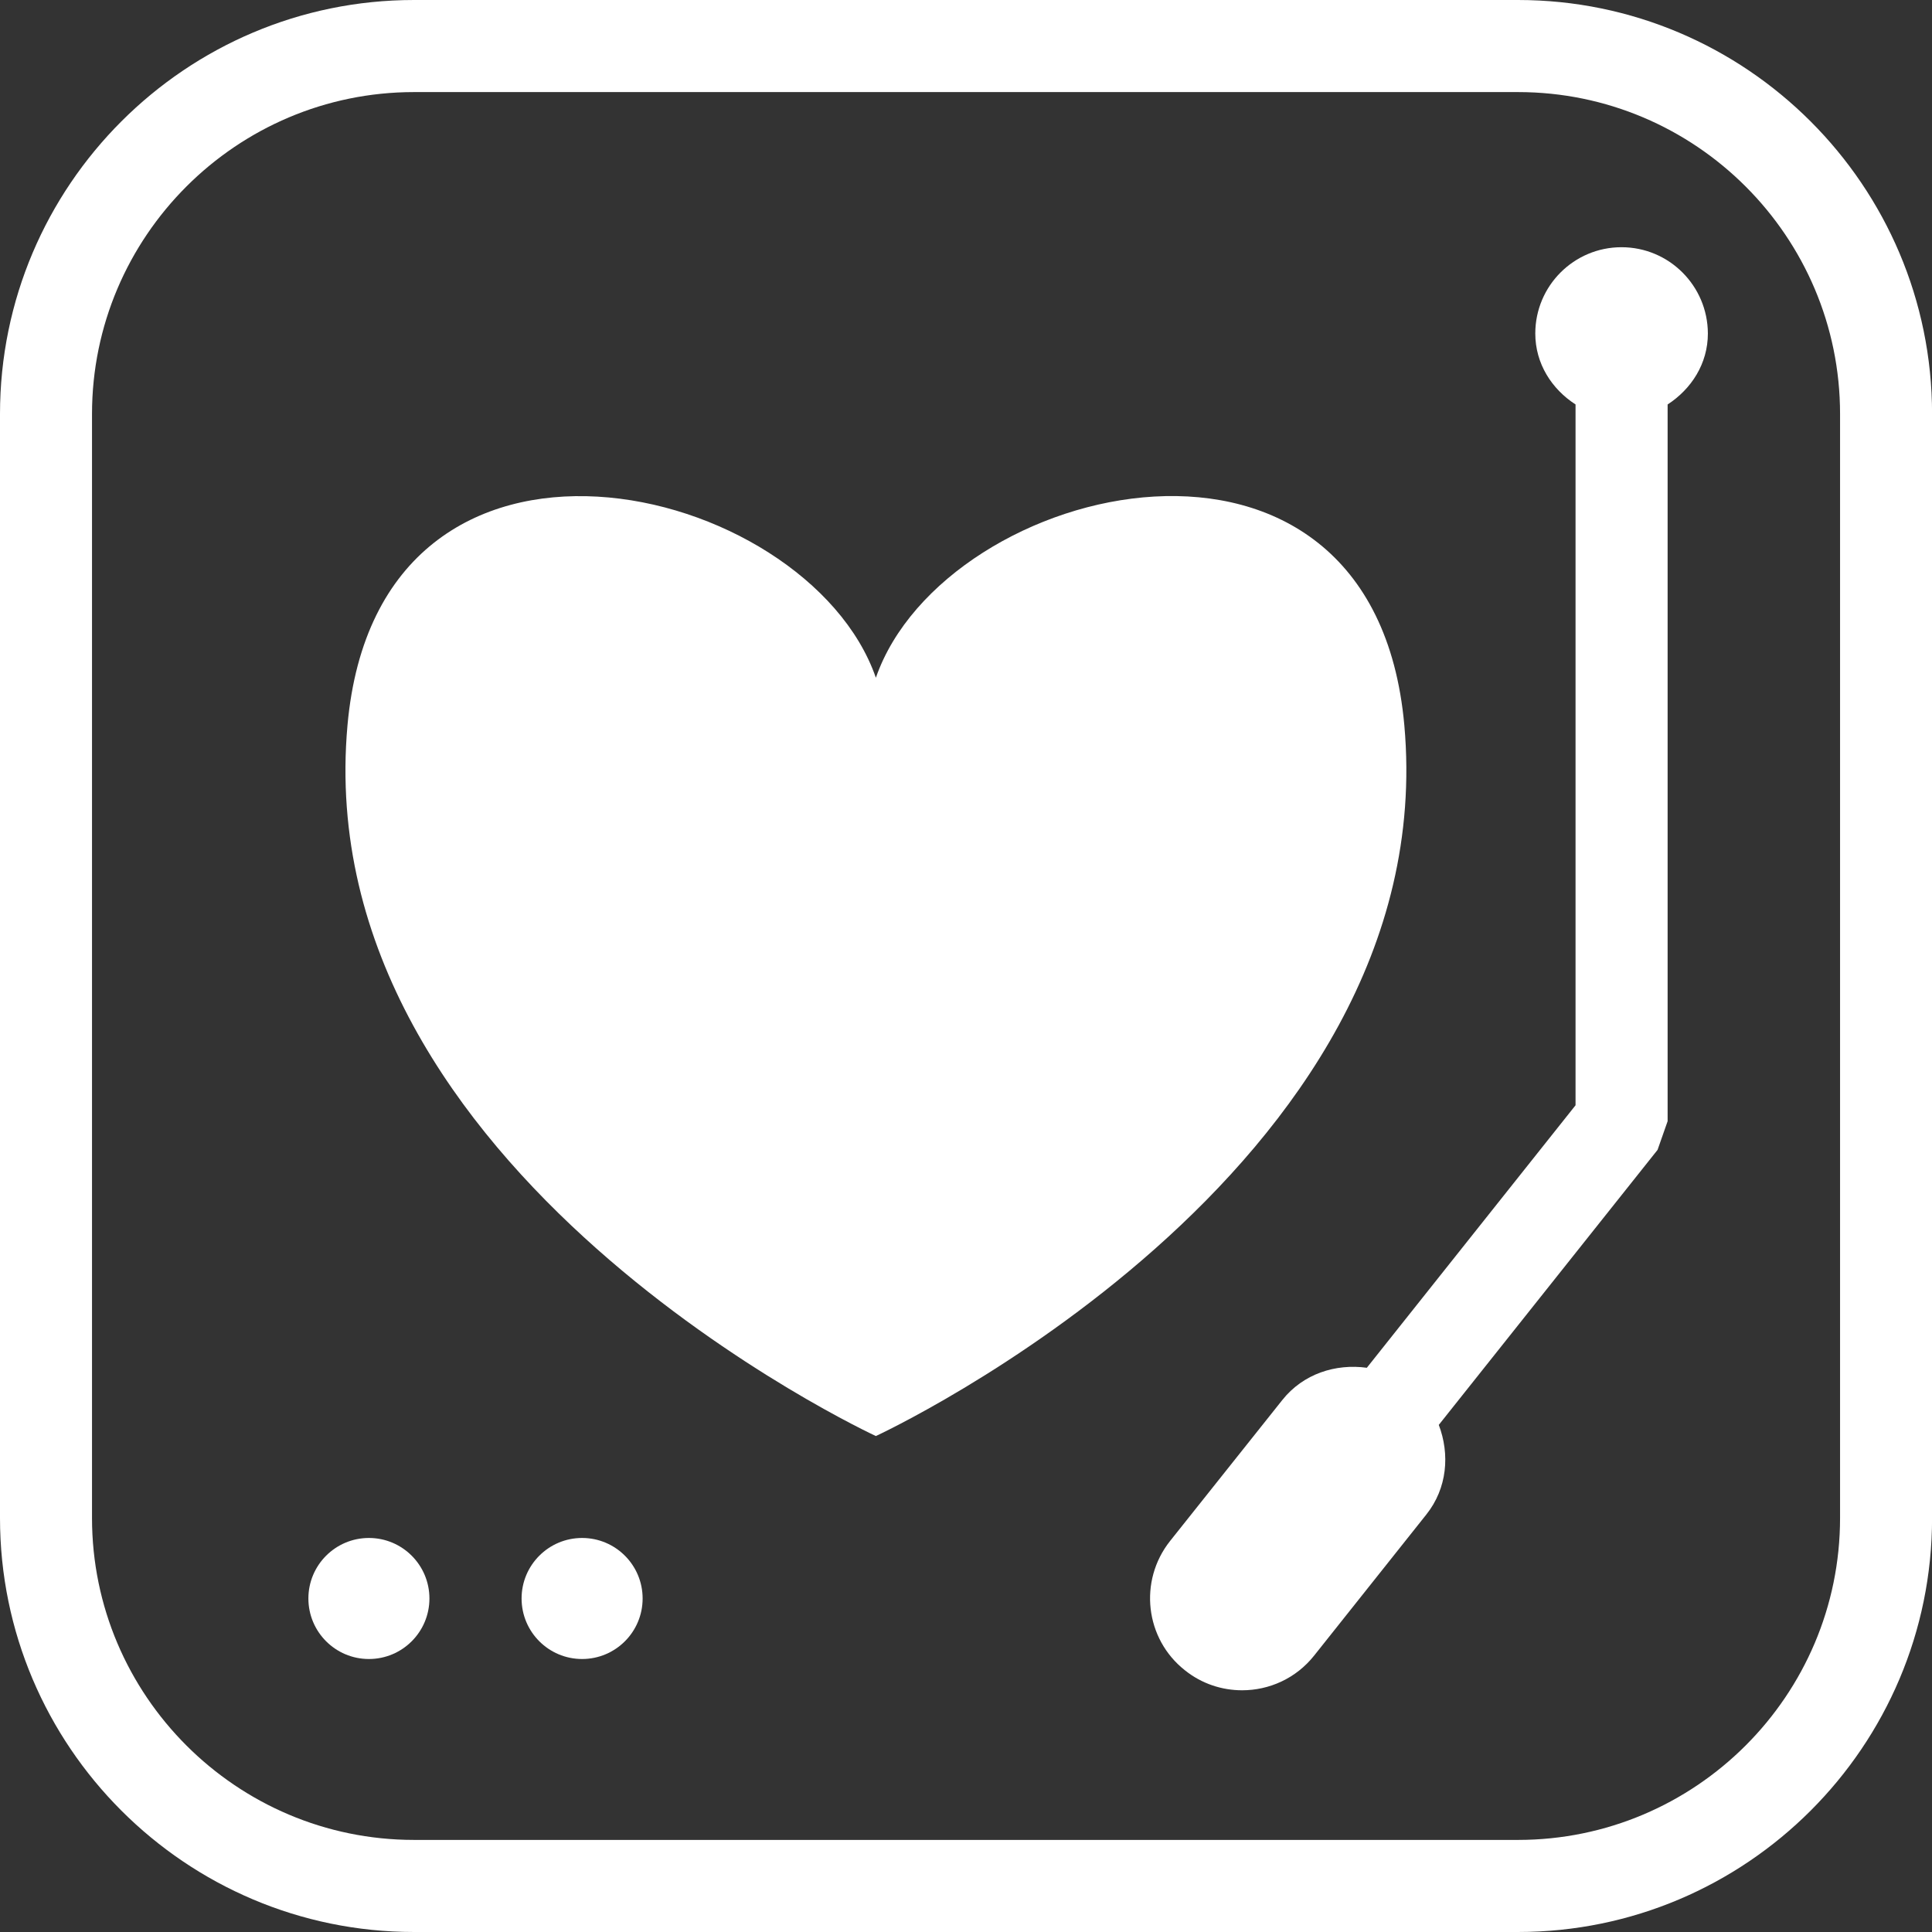 <?xml version="1.0" encoding="iso-8859-1"?>
<!-- Uploaded to: SVG Repo, www.svgrepo.com, Generator: SVG Repo Mixer Tools -->
<!DOCTYPE svg PUBLIC "-//W3C//DTD SVG 1.1//EN" "http://www.w3.org/Graphics/SVG/1.1/DTD/svg11.dtd">
<svg fill="#fff" version="1.1" id="Capa_1" xmlns="http://www.w3.org/2000/svg" xmlns:xlink="http://www.w3.org/1999/xlink" 
	 width="800px" height="800px" viewBox="0 0 26.688 26.688"
	 xml:space="preserve">
<rect x="0" y="0" width="26.688" height="26.688" fill="#333333" stroke="none"/>
<g>
	<g>
		<path d="M20.969,0H5.719C2.566,0,0,2.564,0,5.719v15.25c0,3.154,2.565,5.719,5.719,5.719h15.25c3.153,0,5.72-2.563,5.72-5.719
			V5.719C26.688,2.565,24.122,0,20.969,0z M25.418,20.969c0,2.452-1.996,4.447-4.449,4.447H5.719c-2.452,0-4.448-1.995-4.448-4.447
			V5.719c0-2.452,1.996-4.447,4.448-4.447h15.25c2.453,0,4.449,1.995,4.449,4.447V20.969z"/>
		<path d="M19.399,10.019c-0.431-4.811-6.35-3.396-7.3-0.657C11.15,6.625,5.231,5.209,4.8,10.019
			c-0.554,6.19,7.299,9.818,7.299,9.818S19.952,16.209,19.399,10.019z"/>
		<path d="M22.399,3.415c-0.658,0-1.191,0.534-1.191,1.192c0,0.418,0.229,0.769,0.556,0.98v9.681l-2.883,3.626
			c-0.43-0.059-0.879,0.082-1.168,0.446l-1.55,1.947c-0.437,0.551-0.346,1.351,0.204,1.785c0.234,0.188,0.514,0.277,0.791,0.277
			c0.374,0,0.744-0.163,0.995-0.479l1.55-1.949c0.29-0.364,0.326-0.832,0.172-1.238l3.022-3.799l0.139-0.396V5.587
			c0.327-0.212,0.556-0.563,0.556-0.98C23.59,3.949,23.057,3.415,22.399,3.415z"/>
		<circle cx="5.096" cy="22.081" r="0.836"/>
		<circle cx="8.041" cy="22.081" r="0.836"/>
	</g>
</g>
</svg>
